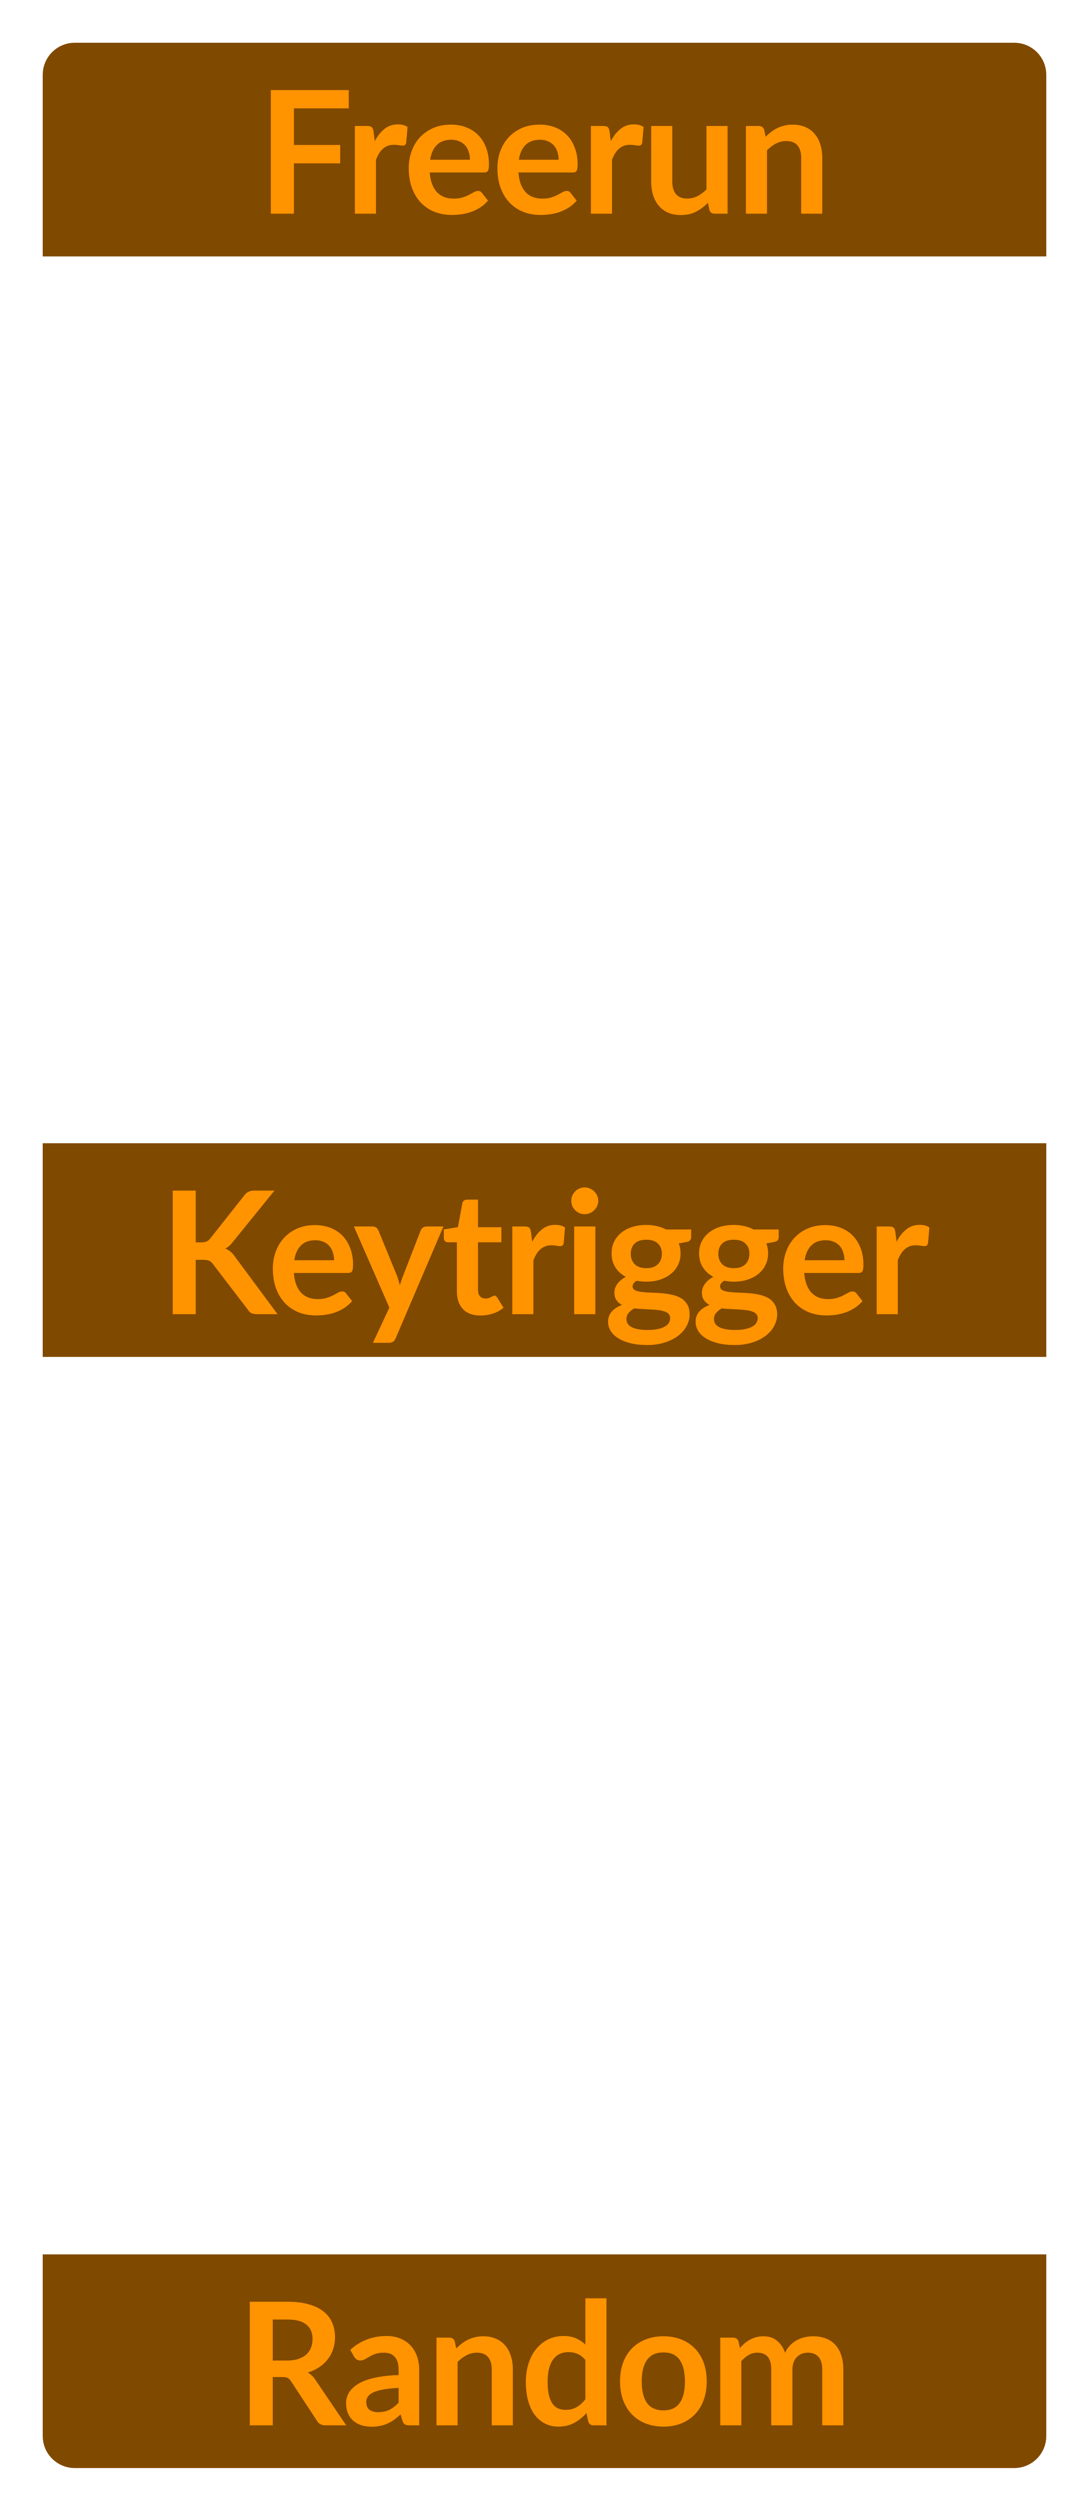 <svg width="51" height="117" viewBox="0 0 51 117" fill="none" xmlns="http://www.w3.org/2000/svg">
<path d="M2.5 3.5C2.5 2.948 2.948 2.5 3.5 2.5H47.5C48.052 2.5 48.5 2.948 48.5 3.5V11.5H2.5V3.5Z" fill="#804900"/>
<path d="M2.5 3.5C2.5 2.948 2.948 2.5 3.5 2.5H47.5C48.052 2.5 48.5 2.948 48.5 3.5V11.5H2.5V3.5Z" stroke="#804900"/>
<path d="M13.764 5.072V6.784H15.932V7.644H13.764V10H12.684V4.216H16.332V5.072H13.764ZM17.551 6.608C17.679 6.363 17.831 6.171 18.007 6.032C18.183 5.891 18.391 5.82 18.631 5.82C18.82 5.82 18.972 5.861 19.087 5.944L19.023 6.684C19.009 6.732 18.989 6.767 18.963 6.788C18.939 6.807 18.905 6.816 18.863 6.816C18.823 6.816 18.763 6.809 18.683 6.796C18.605 6.783 18.529 6.776 18.455 6.776C18.345 6.776 18.248 6.792 18.163 6.824C18.077 6.856 18 6.903 17.931 6.964C17.864 7.023 17.804 7.095 17.751 7.18C17.7 7.265 17.652 7.363 17.607 7.472V10H16.619V5.896H17.199C17.3 5.896 17.371 5.915 17.411 5.952C17.451 5.987 17.477 6.051 17.491 6.144L17.551 6.608ZM22.01 7.476C22.01 7.348 21.991 7.228 21.954 7.116C21.919 7.001 21.866 6.901 21.794 6.816C21.722 6.731 21.63 6.664 21.518 6.616C21.409 6.565 21.28 6.54 21.134 6.54C20.849 6.54 20.623 6.621 20.458 6.784C20.295 6.947 20.191 7.177 20.146 7.476H22.01ZM20.126 8.072C20.142 8.283 20.179 8.465 20.238 8.62C20.297 8.772 20.374 8.899 20.47 9C20.566 9.099 20.679 9.173 20.81 9.224C20.943 9.272 21.09 9.296 21.25 9.296C21.41 9.296 21.547 9.277 21.662 9.24C21.779 9.203 21.881 9.161 21.966 9.116C22.054 9.071 22.13 9.029 22.194 8.992C22.261 8.955 22.325 8.936 22.386 8.936C22.468 8.936 22.53 8.967 22.57 9.028L22.854 9.388C22.744 9.516 22.622 9.624 22.486 9.712C22.35 9.797 22.207 9.867 22.058 9.92C21.911 9.971 21.761 10.007 21.606 10.028C21.454 10.049 21.306 10.06 21.162 10.06C20.877 10.06 20.611 10.013 20.366 9.92C20.12 9.824 19.907 9.684 19.726 9.5C19.544 9.313 19.402 9.084 19.298 8.812C19.194 8.537 19.142 8.22 19.142 7.86C19.142 7.58 19.187 7.317 19.278 7.072C19.369 6.824 19.498 6.609 19.666 6.428C19.837 6.244 20.043 6.099 20.286 5.992C20.531 5.885 20.807 5.832 21.114 5.832C21.372 5.832 21.611 5.873 21.83 5.956C22.049 6.039 22.236 6.16 22.394 6.32C22.551 6.477 22.674 6.672 22.762 6.904C22.852 7.133 22.898 7.396 22.898 7.692C22.898 7.841 22.882 7.943 22.85 7.996C22.818 8.047 22.756 8.072 22.666 8.072H20.126ZM26.163 7.476C26.163 7.348 26.145 7.228 26.107 7.116C26.073 7.001 26.019 6.901 25.947 6.816C25.875 6.731 25.783 6.664 25.671 6.616C25.562 6.565 25.434 6.54 25.287 6.54C25.002 6.54 24.777 6.621 24.611 6.784C24.449 6.947 24.345 7.177 24.299 7.476H26.163ZM24.279 8.072C24.295 8.283 24.333 8.465 24.391 8.62C24.45 8.772 24.527 8.899 24.623 9C24.719 9.099 24.833 9.173 24.963 9.224C25.097 9.272 25.243 9.296 25.403 9.296C25.563 9.296 25.701 9.277 25.815 9.24C25.933 9.203 26.034 9.161 26.119 9.116C26.207 9.071 26.283 9.029 26.347 8.992C26.414 8.955 26.478 8.936 26.539 8.936C26.622 8.936 26.683 8.967 26.723 9.028L27.007 9.388C26.898 9.516 26.775 9.624 26.639 9.712C26.503 9.797 26.361 9.867 26.211 9.92C26.065 9.971 25.914 10.007 25.759 10.028C25.607 10.049 25.459 10.06 25.315 10.06C25.03 10.06 24.765 10.013 24.519 9.92C24.274 9.824 24.061 9.684 23.879 9.5C23.698 9.313 23.555 9.084 23.451 8.812C23.347 8.537 23.295 8.22 23.295 7.86C23.295 7.58 23.341 7.317 23.431 7.072C23.522 6.824 23.651 6.609 23.819 6.428C23.99 6.244 24.197 6.099 24.439 5.992C24.685 5.885 24.961 5.832 25.267 5.832C25.526 5.832 25.765 5.873 25.983 5.956C26.202 6.039 26.39 6.16 26.547 6.32C26.705 6.477 26.827 6.672 26.915 6.904C27.006 7.133 27.051 7.396 27.051 7.692C27.051 7.841 27.035 7.943 27.003 7.996C26.971 8.047 26.91 8.072 26.819 8.072H24.279ZM28.605 6.608C28.733 6.363 28.885 6.171 29.061 6.032C29.237 5.891 29.445 5.82 29.685 5.82C29.874 5.82 30.026 5.861 30.141 5.944L30.077 6.684C30.063 6.732 30.043 6.767 30.017 6.788C29.993 6.807 29.959 6.816 29.917 6.816C29.877 6.816 29.817 6.809 29.737 6.796C29.659 6.783 29.583 6.776 29.509 6.776C29.399 6.776 29.302 6.792 29.217 6.824C29.131 6.856 29.054 6.903 28.985 6.964C28.918 7.023 28.858 7.095 28.805 7.18C28.754 7.265 28.706 7.363 28.661 7.472V10H27.673V5.896H28.253C28.354 5.896 28.425 5.915 28.465 5.952C28.505 5.987 28.531 6.051 28.545 6.144L28.605 6.608ZM34.073 5.896V10H33.469C33.338 10 33.256 9.94 33.221 9.82L33.153 9.492C32.985 9.663 32.8 9.801 32.597 9.908C32.394 10.012 32.156 10.064 31.881 10.064C31.657 10.064 31.458 10.027 31.285 9.952C31.114 9.875 30.97 9.767 30.853 9.628C30.736 9.489 30.646 9.325 30.585 9.136C30.526 8.944 30.497 8.733 30.497 8.504V5.896H31.485V8.504C31.485 8.755 31.542 8.949 31.657 9.088C31.774 9.224 31.949 9.292 32.181 9.292C32.352 9.292 32.512 9.255 32.661 9.18C32.81 9.103 32.952 8.997 33.085 8.864V5.896H34.073ZM35.857 6.4C35.939 6.317 36.026 6.241 36.117 6.172C36.21 6.1 36.307 6.04 36.409 5.992C36.513 5.941 36.623 5.903 36.741 5.876C36.858 5.847 36.986 5.832 37.125 5.832C37.349 5.832 37.547 5.871 37.721 5.948C37.894 6.023 38.038 6.129 38.153 6.268C38.27 6.404 38.358 6.568 38.417 6.76C38.478 6.949 38.509 7.159 38.509 7.388V10H37.521V7.388C37.521 7.137 37.463 6.944 37.349 6.808C37.234 6.669 37.059 6.6 36.825 6.6C36.654 6.6 36.494 6.639 36.345 6.716C36.195 6.793 36.054 6.899 35.921 7.032V10H34.933V5.896H35.537C35.665 5.896 35.749 5.956 35.789 6.076L35.857 6.4Z" fill="#FF9300"/>
<rect x="2.5" y="54" width="46" height="9" fill="#804900"/>
<rect x="2.5" y="54" width="46" height="9" stroke="#804900"/>
<path d="M9.166 58.14H9.418C9.52 58.14 9.604 58.127 9.67 58.1C9.737 58.071 9.794 58.025 9.842 57.964L11.438 55.944C11.505 55.859 11.574 55.8 11.646 55.768C11.721 55.733 11.814 55.716 11.926 55.716H12.854L10.906 58.12C10.792 58.267 10.673 58.371 10.55 58.432C10.638 58.464 10.717 58.509 10.786 58.568C10.858 58.624 10.926 58.699 10.99 58.792L12.998 61.5H12.05C11.922 61.5 11.826 61.483 11.762 61.448C11.701 61.411 11.649 61.357 11.606 61.288L9.97 59.152C9.92 59.08 9.861 59.029 9.794 59C9.728 58.971 9.632 58.956 9.506 58.956H9.166V61.5H8.09V55.716H9.166V58.14ZM15.646 58.976C15.646 58.848 15.627 58.728 15.59 58.616C15.555 58.501 15.502 58.401 15.43 58.316C15.358 58.231 15.266 58.164 15.154 58.116C15.044 58.065 14.916 58.04 14.77 58.04C14.484 58.04 14.259 58.121 14.094 58.284C13.931 58.447 13.827 58.677 13.782 58.976H15.646ZM13.762 59.572C13.778 59.783 13.815 59.965 13.874 60.12C13.932 60.272 14.01 60.399 14.106 60.5C14.202 60.599 14.315 60.673 14.446 60.724C14.579 60.772 14.726 60.796 14.886 60.796C15.046 60.796 15.183 60.777 15.298 60.74C15.415 60.703 15.516 60.661 15.602 60.616C15.69 60.571 15.766 60.529 15.83 60.492C15.896 60.455 15.96 60.436 16.022 60.436C16.104 60.436 16.166 60.467 16.206 60.528L16.49 60.888C16.38 61.016 16.258 61.124 16.122 61.212C15.986 61.297 15.843 61.367 15.694 61.42C15.547 61.471 15.396 61.507 15.242 61.528C15.09 61.549 14.942 61.56 14.798 61.56C14.512 61.56 14.247 61.513 14.002 61.42C13.756 61.324 13.543 61.184 13.362 61C13.18 60.813 13.038 60.584 12.934 60.312C12.83 60.037 12.778 59.72 12.778 59.36C12.778 59.08 12.823 58.817 12.914 58.572C13.004 58.324 13.134 58.109 13.302 57.928C13.472 57.744 13.679 57.599 13.922 57.492C14.167 57.385 14.443 57.332 14.75 57.332C15.008 57.332 15.247 57.373 15.466 57.456C15.684 57.539 15.872 57.66 16.03 57.82C16.187 57.977 16.31 58.172 16.398 58.404C16.488 58.633 16.534 58.896 16.534 59.192C16.534 59.341 16.518 59.443 16.486 59.496C16.454 59.547 16.392 59.572 16.302 59.572H13.762ZM20.766 57.396L18.53 62.628C18.501 62.697 18.462 62.749 18.414 62.784C18.369 62.821 18.298 62.84 18.202 62.84H17.466L18.234 61.192L16.574 57.396H17.442C17.519 57.396 17.579 57.415 17.622 57.452C17.667 57.489 17.701 57.532 17.722 57.58L18.594 59.708C18.623 59.78 18.647 59.852 18.666 59.924C18.687 59.996 18.707 60.069 18.726 60.144C18.75 60.069 18.774 59.996 18.798 59.924C18.822 59.849 18.849 59.776 18.878 59.704L19.702 57.58C19.723 57.527 19.758 57.483 19.806 57.448C19.857 57.413 19.913 57.396 19.974 57.396H20.766ZM22.505 61.564C22.147 61.564 21.873 61.464 21.681 61.264C21.491 61.061 21.397 60.783 21.397 60.428V58.136H20.977C20.923 58.136 20.878 58.119 20.841 58.084C20.803 58.049 20.785 57.997 20.785 57.928V57.536L21.445 57.428L21.653 56.308C21.666 56.255 21.691 56.213 21.729 56.184C21.766 56.155 21.814 56.14 21.873 56.14H22.385V57.432H23.481V58.136H22.385V60.36C22.385 60.488 22.415 60.588 22.477 60.66C22.541 60.732 22.627 60.768 22.737 60.768C22.798 60.768 22.849 60.761 22.889 60.748C22.931 60.732 22.967 60.716 22.997 60.7C23.029 60.684 23.057 60.669 23.081 60.656C23.105 60.64 23.129 60.632 23.153 60.632C23.182 60.632 23.206 60.64 23.225 60.656C23.243 60.669 23.263 60.691 23.285 60.72L23.581 61.2C23.437 61.32 23.271 61.411 23.085 61.472C22.898 61.533 22.705 61.564 22.505 61.564ZM24.925 58.108C25.053 57.863 25.205 57.671 25.381 57.532C25.557 57.391 25.765 57.32 26.005 57.32C26.195 57.32 26.347 57.361 26.461 57.444L26.397 58.184C26.384 58.232 26.364 58.267 26.337 58.288C26.313 58.307 26.28 58.316 26.237 58.316C26.197 58.316 26.137 58.309 26.057 58.296C25.98 58.283 25.904 58.276 25.829 58.276C25.72 58.276 25.623 58.292 25.537 58.324C25.452 58.356 25.375 58.403 25.305 58.464C25.239 58.523 25.179 58.595 25.125 58.68C25.075 58.765 25.027 58.863 24.981 58.972V61.5H23.993V57.396H24.573C24.675 57.396 24.745 57.415 24.785 57.452C24.825 57.487 24.852 57.551 24.865 57.644L24.925 58.108ZM27.882 57.396V61.5H26.89V57.396H27.882ZM28.018 56.2C28.018 56.285 28 56.365 27.966 56.44C27.931 56.515 27.884 56.58 27.826 56.636C27.77 56.692 27.703 56.737 27.626 56.772C27.548 56.804 27.466 56.82 27.378 56.82C27.292 56.82 27.211 56.804 27.134 56.772C27.059 56.737 26.994 56.692 26.938 56.636C26.882 56.58 26.836 56.515 26.802 56.44C26.77 56.365 26.754 56.285 26.754 56.2C26.754 56.112 26.77 56.029 26.802 55.952C26.836 55.875 26.882 55.808 26.938 55.752C26.994 55.696 27.059 55.652 27.134 55.62C27.211 55.585 27.292 55.568 27.378 55.568C27.466 55.568 27.548 55.585 27.626 55.62C27.703 55.652 27.77 55.696 27.826 55.752C27.884 55.808 27.931 55.875 27.966 55.952C28 56.029 28.018 56.112 28.018 56.2ZM30.269 59.348C30.392 59.348 30.498 59.332 30.589 59.3C30.68 59.265 30.754 59.219 30.813 59.16C30.874 59.101 30.92 59.031 30.949 58.948C30.981 58.865 30.997 58.775 30.997 58.676C30.997 58.473 30.936 58.313 30.813 58.196C30.693 58.076 30.512 58.016 30.269 58.016C30.026 58.016 29.844 58.076 29.721 58.196C29.601 58.313 29.541 58.473 29.541 58.676C29.541 58.772 29.556 58.861 29.585 58.944C29.617 59.027 29.662 59.099 29.721 59.16C29.782 59.219 29.858 59.265 29.949 59.3C30.042 59.332 30.149 59.348 30.269 59.348ZM31.385 61.684C31.385 61.604 31.361 61.539 31.313 61.488C31.265 61.437 31.2 61.399 31.117 61.372C31.034 61.343 30.937 61.321 30.825 61.308C30.716 61.295 30.598 61.285 30.473 61.28C30.35 61.272 30.222 61.265 30.089 61.26C29.958 61.255 29.83 61.244 29.705 61.228C29.596 61.289 29.506 61.361 29.437 61.444C29.37 61.527 29.337 61.623 29.337 61.732C29.337 61.804 29.354 61.871 29.389 61.932C29.426 61.996 29.484 62.051 29.561 62.096C29.641 62.141 29.744 62.176 29.869 62.2C29.994 62.227 30.148 62.24 30.329 62.24C30.513 62.24 30.672 62.225 30.805 62.196C30.938 62.169 31.048 62.131 31.133 62.08C31.221 62.032 31.285 61.973 31.325 61.904C31.365 61.837 31.385 61.764 31.385 61.684ZM32.369 57.536V57.904C32.369 58.021 32.298 58.093 32.157 58.12L31.789 58.188C31.845 58.329 31.873 58.484 31.873 58.652C31.873 58.855 31.832 59.039 31.749 59.204C31.669 59.367 31.557 59.505 31.413 59.62C31.269 59.735 31.098 59.824 30.901 59.888C30.706 59.949 30.496 59.98 30.269 59.98C30.189 59.98 30.112 59.976 30.037 59.968C29.962 59.96 29.889 59.949 29.817 59.936C29.689 60.013 29.625 60.1 29.625 60.196C29.625 60.279 29.662 60.34 29.737 60.38C29.814 60.417 29.916 60.444 30.041 60.46C30.166 60.476 30.309 60.487 30.469 60.492C30.629 60.495 30.793 60.503 30.961 60.516C31.129 60.529 31.293 60.553 31.453 60.588C31.613 60.62 31.756 60.672 31.881 60.744C32.006 60.816 32.106 60.915 32.181 61.04C32.258 61.163 32.297 61.321 32.297 61.516C32.297 61.697 32.252 61.873 32.161 62.044C32.073 62.215 31.944 62.367 31.773 62.5C31.605 62.633 31.397 62.74 31.149 62.82C30.904 62.903 30.624 62.944 30.309 62.944C30 62.944 29.73 62.913 29.501 62.852C29.272 62.793 29.081 62.713 28.929 62.612C28.777 62.513 28.664 62.399 28.589 62.268C28.514 62.137 28.477 62.001 28.477 61.86C28.477 61.668 28.534 61.508 28.649 61.38C28.766 61.249 28.926 61.145 29.129 61.068C29.02 61.012 28.933 60.937 28.869 60.844C28.805 60.751 28.773 60.628 28.773 60.476C28.773 60.415 28.784 60.352 28.805 60.288C28.829 60.221 28.862 60.156 28.905 60.092C28.95 60.028 29.006 59.968 29.073 59.912C29.14 59.853 29.218 59.801 29.309 59.756C29.101 59.644 28.937 59.495 28.817 59.308C28.7 59.121 28.641 58.903 28.641 58.652C28.641 58.449 28.681 58.267 28.761 58.104C28.844 57.939 28.957 57.799 29.101 57.684C29.248 57.567 29.42 57.477 29.617 57.416C29.817 57.355 30.034 57.324 30.269 57.324C30.445 57.324 30.61 57.343 30.765 57.38C30.92 57.415 31.061 57.467 31.189 57.536H32.369ZM34.368 59.348C34.49 59.348 34.597 59.332 34.688 59.3C34.778 59.265 34.853 59.219 34.912 59.16C34.973 59.101 35.018 59.031 35.048 58.948C35.08 58.865 35.096 58.775 35.096 58.676C35.096 58.473 35.034 58.313 34.912 58.196C34.792 58.076 34.61 58.016 34.368 58.016C34.125 58.016 33.942 58.076 33.82 58.196C33.7 58.313 33.64 58.473 33.64 58.676C33.64 58.772 33.654 58.861 33.684 58.944C33.716 59.027 33.761 59.099 33.82 59.16C33.881 59.219 33.957 59.265 34.048 59.3C34.141 59.332 34.248 59.348 34.368 59.348ZM35.484 61.684C35.484 61.604 35.46 61.539 35.412 61.488C35.364 61.437 35.298 61.399 35.216 61.372C35.133 61.343 35.036 61.321 34.924 61.308C34.814 61.295 34.697 61.285 34.572 61.28C34.449 61.272 34.321 61.265 34.188 61.26C34.057 61.255 33.929 61.244 33.804 61.228C33.694 61.289 33.605 61.361 33.536 61.444C33.469 61.527 33.436 61.623 33.436 61.732C33.436 61.804 33.453 61.871 33.488 61.932C33.525 61.996 33.582 62.051 33.66 62.096C33.74 62.141 33.842 62.176 33.968 62.2C34.093 62.227 34.246 62.24 34.428 62.24C34.612 62.24 34.77 62.225 34.904 62.196C35.037 62.169 35.146 62.131 35.232 62.08C35.32 62.032 35.384 61.973 35.424 61.904C35.464 61.837 35.484 61.764 35.484 61.684ZM36.468 57.536V57.904C36.468 58.021 36.397 58.093 36.256 58.12L35.888 58.188C35.944 58.329 35.972 58.484 35.972 58.652C35.972 58.855 35.93 59.039 35.848 59.204C35.768 59.367 35.656 59.505 35.512 59.62C35.368 59.735 35.197 59.824 35 59.888C34.805 59.949 34.594 59.98 34.368 59.98C34.288 59.98 34.21 59.976 34.136 59.968C34.061 59.96 33.988 59.949 33.916 59.936C33.788 60.013 33.724 60.1 33.724 60.196C33.724 60.279 33.761 60.34 33.836 60.38C33.913 60.417 34.014 60.444 34.14 60.46C34.265 60.476 34.408 60.487 34.568 60.492C34.728 60.495 34.892 60.503 35.06 60.516C35.228 60.529 35.392 60.553 35.552 60.588C35.712 60.62 35.854 60.672 35.98 60.744C36.105 60.816 36.205 60.915 36.28 61.04C36.357 61.163 36.396 61.321 36.396 61.516C36.396 61.697 36.35 61.873 36.26 62.044C36.172 62.215 36.042 62.367 35.872 62.5C35.704 62.633 35.496 62.74 35.248 62.82C35.002 62.903 34.722 62.944 34.408 62.944C34.098 62.944 33.829 62.913 33.6 62.852C33.37 62.793 33.18 62.713 33.028 62.612C32.876 62.513 32.762 62.399 32.688 62.268C32.613 62.137 32.576 62.001 32.576 61.86C32.576 61.668 32.633 61.508 32.748 61.38C32.865 61.249 33.025 61.145 33.228 61.068C33.118 61.012 33.032 60.937 32.968 60.844C32.904 60.751 32.872 60.628 32.872 60.476C32.872 60.415 32.882 60.352 32.904 60.288C32.928 60.221 32.961 60.156 33.004 60.092C33.049 60.028 33.105 59.968 33.172 59.912C33.238 59.853 33.317 59.801 33.408 59.756C33.2 59.644 33.036 59.495 32.916 59.308C32.798 59.121 32.74 58.903 32.74 58.652C32.74 58.449 32.78 58.267 32.86 58.104C32.942 57.939 33.056 57.799 33.2 57.684C33.346 57.567 33.518 57.477 33.716 57.416C33.916 57.355 34.133 57.324 34.368 57.324C34.544 57.324 34.709 57.343 34.864 57.38C35.018 57.415 35.16 57.467 35.288 57.536H36.468ZM39.548 58.976C39.548 58.848 39.529 58.728 39.492 58.616C39.457 58.501 39.404 58.401 39.332 58.316C39.26 58.231 39.168 58.164 39.056 58.116C38.947 58.065 38.819 58.04 38.672 58.04C38.387 58.04 38.161 58.121 37.996 58.284C37.833 58.447 37.729 58.677 37.684 58.976H39.548ZM37.664 59.572C37.68 59.783 37.717 59.965 37.776 60.12C37.835 60.272 37.912 60.399 38.008 60.5C38.104 60.599 38.217 60.673 38.348 60.724C38.481 60.772 38.628 60.796 38.788 60.796C38.948 60.796 39.085 60.777 39.2 60.74C39.317 60.703 39.419 60.661 39.504 60.616C39.592 60.571 39.668 60.529 39.732 60.492C39.799 60.455 39.863 60.436 39.924 60.436C40.007 60.436 40.068 60.467 40.108 60.528L40.392 60.888C40.283 61.016 40.16 61.124 40.024 61.212C39.888 61.297 39.745 61.367 39.596 61.42C39.449 61.471 39.299 61.507 39.144 61.528C38.992 61.549 38.844 61.56 38.7 61.56C38.415 61.56 38.149 61.513 37.904 61.42C37.659 61.324 37.445 61.184 37.264 61C37.083 60.813 36.94 60.584 36.836 60.312C36.732 60.037 36.68 59.72 36.68 59.36C36.68 59.08 36.725 58.817 36.816 58.572C36.907 58.324 37.036 58.109 37.204 57.928C37.375 57.744 37.581 57.599 37.824 57.492C38.069 57.385 38.345 57.332 38.652 57.332C38.911 57.332 39.149 57.373 39.368 57.456C39.587 57.539 39.775 57.66 39.932 57.82C40.089 57.977 40.212 58.172 40.3 58.404C40.391 58.633 40.436 58.896 40.436 59.192C40.436 59.341 40.42 59.443 40.388 59.496C40.356 59.547 40.295 59.572 40.204 59.572H37.664ZM41.989 58.108C42.117 57.863 42.269 57.671 42.445 57.532C42.621 57.391 42.829 57.32 43.069 57.32C43.259 57.32 43.411 57.361 43.525 57.444L43.461 58.184C43.448 58.232 43.428 58.267 43.401 58.288C43.377 58.307 43.344 58.316 43.301 58.316C43.261 58.316 43.201 58.309 43.121 58.296C43.044 58.283 42.968 58.276 42.893 58.276C42.784 58.276 42.687 58.292 42.601 58.324C42.516 58.356 42.439 58.403 42.369 58.464C42.303 58.523 42.243 58.595 42.189 58.68C42.139 58.765 42.091 58.863 42.045 58.972V61.5H41.057V57.396H41.637C41.739 57.396 41.809 57.415 41.849 57.452C41.889 57.487 41.916 57.551 41.929 57.644L41.989 58.108Z" fill="#FF9300"/>
<path d="M2.5 106H48.5V114C48.5 114.552 48.052 115 47.5 115H3.5C2.948 115 2.5 114.552 2.5 114V106Z" fill="#804900"/>
<path d="M2.5 106H48.5V114C48.5 114.552 48.052 115 47.5 115H3.5C2.948 115 2.5 114.552 2.5 114V106Z" stroke="#804900"/>
<path d="M13.446 110.468C13.649 110.468 13.825 110.443 13.974 110.392C14.126 110.341 14.25 110.272 14.346 110.184C14.445 110.093 14.518 109.987 14.566 109.864C14.614 109.741 14.638 109.607 14.638 109.46C14.638 109.167 14.541 108.941 14.346 108.784C14.154 108.627 13.859 108.548 13.462 108.548H12.774V110.468H13.446ZM16.214 113.5H15.242C15.058 113.5 14.925 113.428 14.842 113.284L13.626 111.432C13.581 111.363 13.53 111.313 13.474 111.284C13.421 111.255 13.341 111.24 13.234 111.24H12.774V113.5H11.698V107.716H13.462C13.854 107.716 14.19 107.757 14.47 107.84C14.753 107.92 14.983 108.033 15.162 108.18C15.343 108.327 15.477 108.503 15.562 108.708C15.647 108.911 15.69 109.135 15.69 109.38C15.69 109.575 15.661 109.759 15.602 109.932C15.546 110.105 15.463 110.263 15.354 110.404C15.247 110.545 15.114 110.669 14.954 110.776C14.797 110.883 14.617 110.967 14.414 111.028C14.483 111.068 14.547 111.116 14.606 111.172C14.665 111.225 14.718 111.289 14.766 111.364L16.214 113.5ZM18.668 111.748C18.383 111.761 18.143 111.787 17.948 111.824C17.753 111.859 17.597 111.904 17.48 111.96C17.363 112.016 17.279 112.081 17.228 112.156C17.177 112.231 17.152 112.312 17.152 112.4C17.152 112.573 17.203 112.697 17.304 112.772C17.408 112.847 17.543 112.884 17.708 112.884C17.911 112.884 18.085 112.848 18.232 112.776C18.381 112.701 18.527 112.589 18.668 112.44V111.748ZM16.404 109.968C16.876 109.536 17.444 109.32 18.108 109.32C18.348 109.32 18.563 109.36 18.752 109.44C18.941 109.517 19.101 109.627 19.232 109.768C19.363 109.907 19.461 110.073 19.528 110.268C19.597 110.463 19.632 110.676 19.632 110.908V113.5H19.184C19.091 113.5 19.019 113.487 18.968 113.46C18.917 113.431 18.877 113.373 18.848 113.288L18.76 112.992C18.656 113.085 18.555 113.168 18.456 113.24C18.357 113.309 18.255 113.368 18.148 113.416C18.041 113.464 17.927 113.5 17.804 113.524C17.684 113.551 17.551 113.564 17.404 113.564C17.231 113.564 17.071 113.541 16.924 113.496C16.777 113.448 16.651 113.377 16.544 113.284C16.437 113.191 16.355 113.075 16.296 112.936C16.237 112.797 16.208 112.636 16.208 112.452C16.208 112.348 16.225 112.245 16.26 112.144C16.295 112.04 16.351 111.941 16.428 111.848C16.508 111.755 16.611 111.667 16.736 111.584C16.861 111.501 17.015 111.429 17.196 111.368C17.38 111.307 17.593 111.257 17.836 111.22C18.079 111.18 18.356 111.156 18.668 111.148V110.908C18.668 110.633 18.609 110.431 18.492 110.3C18.375 110.167 18.205 110.1 17.984 110.1C17.824 110.1 17.691 110.119 17.584 110.156C17.48 110.193 17.388 110.236 17.308 110.284C17.228 110.329 17.155 110.371 17.088 110.408C17.024 110.445 16.952 110.464 16.872 110.464C16.803 110.464 16.744 110.447 16.696 110.412C16.648 110.375 16.609 110.332 16.58 110.284L16.404 109.968ZM21.366 109.9C21.449 109.817 21.536 109.741 21.627 109.672C21.72 109.6 21.817 109.54 21.919 109.492C22.023 109.441 22.133 109.403 22.25 109.376C22.368 109.347 22.496 109.332 22.634 109.332C22.858 109.332 23.057 109.371 23.23 109.448C23.404 109.523 23.548 109.629 23.663 109.768C23.78 109.904 23.868 110.068 23.927 110.26C23.988 110.449 24.018 110.659 24.018 110.888V113.5H23.03V110.888C23.03 110.637 22.973 110.444 22.858 110.308C22.744 110.169 22.569 110.1 22.334 110.1C22.164 110.1 22.004 110.139 21.855 110.216C21.705 110.293 21.564 110.399 21.43 110.532V113.5H20.442V109.396H21.047C21.174 109.396 21.259 109.456 21.299 109.576L21.366 109.9ZM27.414 110.444C27.302 110.308 27.18 110.212 27.046 110.156C26.916 110.1 26.774 110.072 26.622 110.072C26.473 110.072 26.338 110.1 26.218 110.156C26.098 110.212 25.995 110.297 25.91 110.412C25.825 110.524 25.759 110.668 25.714 110.844C25.669 111.017 25.646 111.223 25.646 111.46C25.646 111.7 25.665 111.904 25.702 112.072C25.742 112.237 25.798 112.373 25.87 112.48C25.942 112.584 26.03 112.66 26.134 112.708C26.238 112.753 26.354 112.776 26.482 112.776C26.688 112.776 26.862 112.733 27.006 112.648C27.15 112.563 27.286 112.441 27.414 112.284V110.444ZM28.402 107.556V113.5H27.798C27.668 113.5 27.585 113.44 27.55 113.32L27.466 112.924C27.301 113.113 27.11 113.267 26.894 113.384C26.681 113.501 26.431 113.56 26.146 113.56C25.922 113.56 25.717 113.513 25.53 113.42C25.343 113.327 25.182 113.192 25.046 113.016C24.913 112.837 24.809 112.617 24.734 112.356C24.662 112.095 24.626 111.796 24.626 111.46C24.626 111.156 24.668 110.873 24.75 110.612C24.833 110.351 24.951 110.124 25.106 109.932C25.261 109.74 25.446 109.591 25.662 109.484C25.878 109.375 26.121 109.32 26.39 109.32C26.619 109.32 26.816 109.356 26.978 109.428C27.141 109.5 27.286 109.597 27.414 109.72V107.556H28.402ZM31.073 109.332C31.377 109.332 31.653 109.381 31.901 109.48C32.152 109.579 32.365 109.719 32.541 109.9C32.72 110.081 32.857 110.303 32.953 110.564C33.049 110.825 33.097 111.117 33.097 111.44C33.097 111.765 33.049 112.059 32.953 112.32C32.857 112.581 32.72 112.804 32.541 112.988C32.365 113.172 32.152 113.313 31.901 113.412C31.653 113.511 31.377 113.56 31.073 113.56C30.767 113.56 30.488 113.511 30.237 113.412C29.987 113.313 29.772 113.172 29.593 112.988C29.417 112.804 29.28 112.581 29.181 112.32C29.085 112.059 29.037 111.765 29.037 111.44C29.037 111.117 29.085 110.825 29.181 110.564C29.28 110.303 29.417 110.081 29.593 109.9C29.772 109.719 29.987 109.579 30.237 109.48C30.488 109.381 30.767 109.332 31.073 109.332ZM31.073 112.8C31.415 112.8 31.667 112.685 31.829 112.456C31.995 112.227 32.077 111.891 32.077 111.448C32.077 111.005 31.995 110.668 31.829 110.436C31.667 110.204 31.415 110.088 31.073 110.088C30.727 110.088 30.469 110.205 30.301 110.44C30.136 110.672 30.053 111.008 30.053 111.448C30.053 111.888 30.136 112.224 30.301 112.456C30.469 112.685 30.727 112.8 31.073 112.8ZM33.731 113.5V109.396H34.335C34.463 109.396 34.547 109.456 34.587 109.576L34.651 109.88C34.723 109.8 34.798 109.727 34.875 109.66C34.955 109.593 35.039 109.536 35.127 109.488C35.218 109.44 35.314 109.403 35.415 109.376C35.519 109.347 35.632 109.332 35.755 109.332C36.014 109.332 36.226 109.403 36.391 109.544C36.559 109.683 36.684 109.868 36.767 110.1C36.831 109.964 36.911 109.848 37.007 109.752C37.103 109.653 37.208 109.573 37.323 109.512C37.438 109.451 37.559 109.405 37.687 109.376C37.818 109.347 37.948 109.332 38.079 109.332C38.306 109.332 38.507 109.367 38.683 109.436C38.859 109.505 39.007 109.607 39.127 109.74C39.247 109.873 39.338 110.036 39.399 110.228C39.463 110.42 39.495 110.64 39.495 110.888V113.5H38.507V110.888C38.507 110.627 38.45 110.431 38.335 110.3C38.22 110.167 38.052 110.1 37.831 110.1C37.73 110.1 37.635 110.117 37.547 110.152C37.462 110.187 37.386 110.237 37.319 110.304C37.255 110.368 37.204 110.449 37.167 110.548C37.13 110.647 37.111 110.76 37.111 110.888V113.5H36.119V110.888C36.119 110.613 36.063 110.413 35.951 110.288C35.842 110.163 35.68 110.1 35.467 110.1C35.323 110.1 35.188 110.136 35.063 110.208C34.94 110.277 34.826 110.373 34.719 110.496V113.5H33.731Z" fill="#FF9300"/>
</svg>
